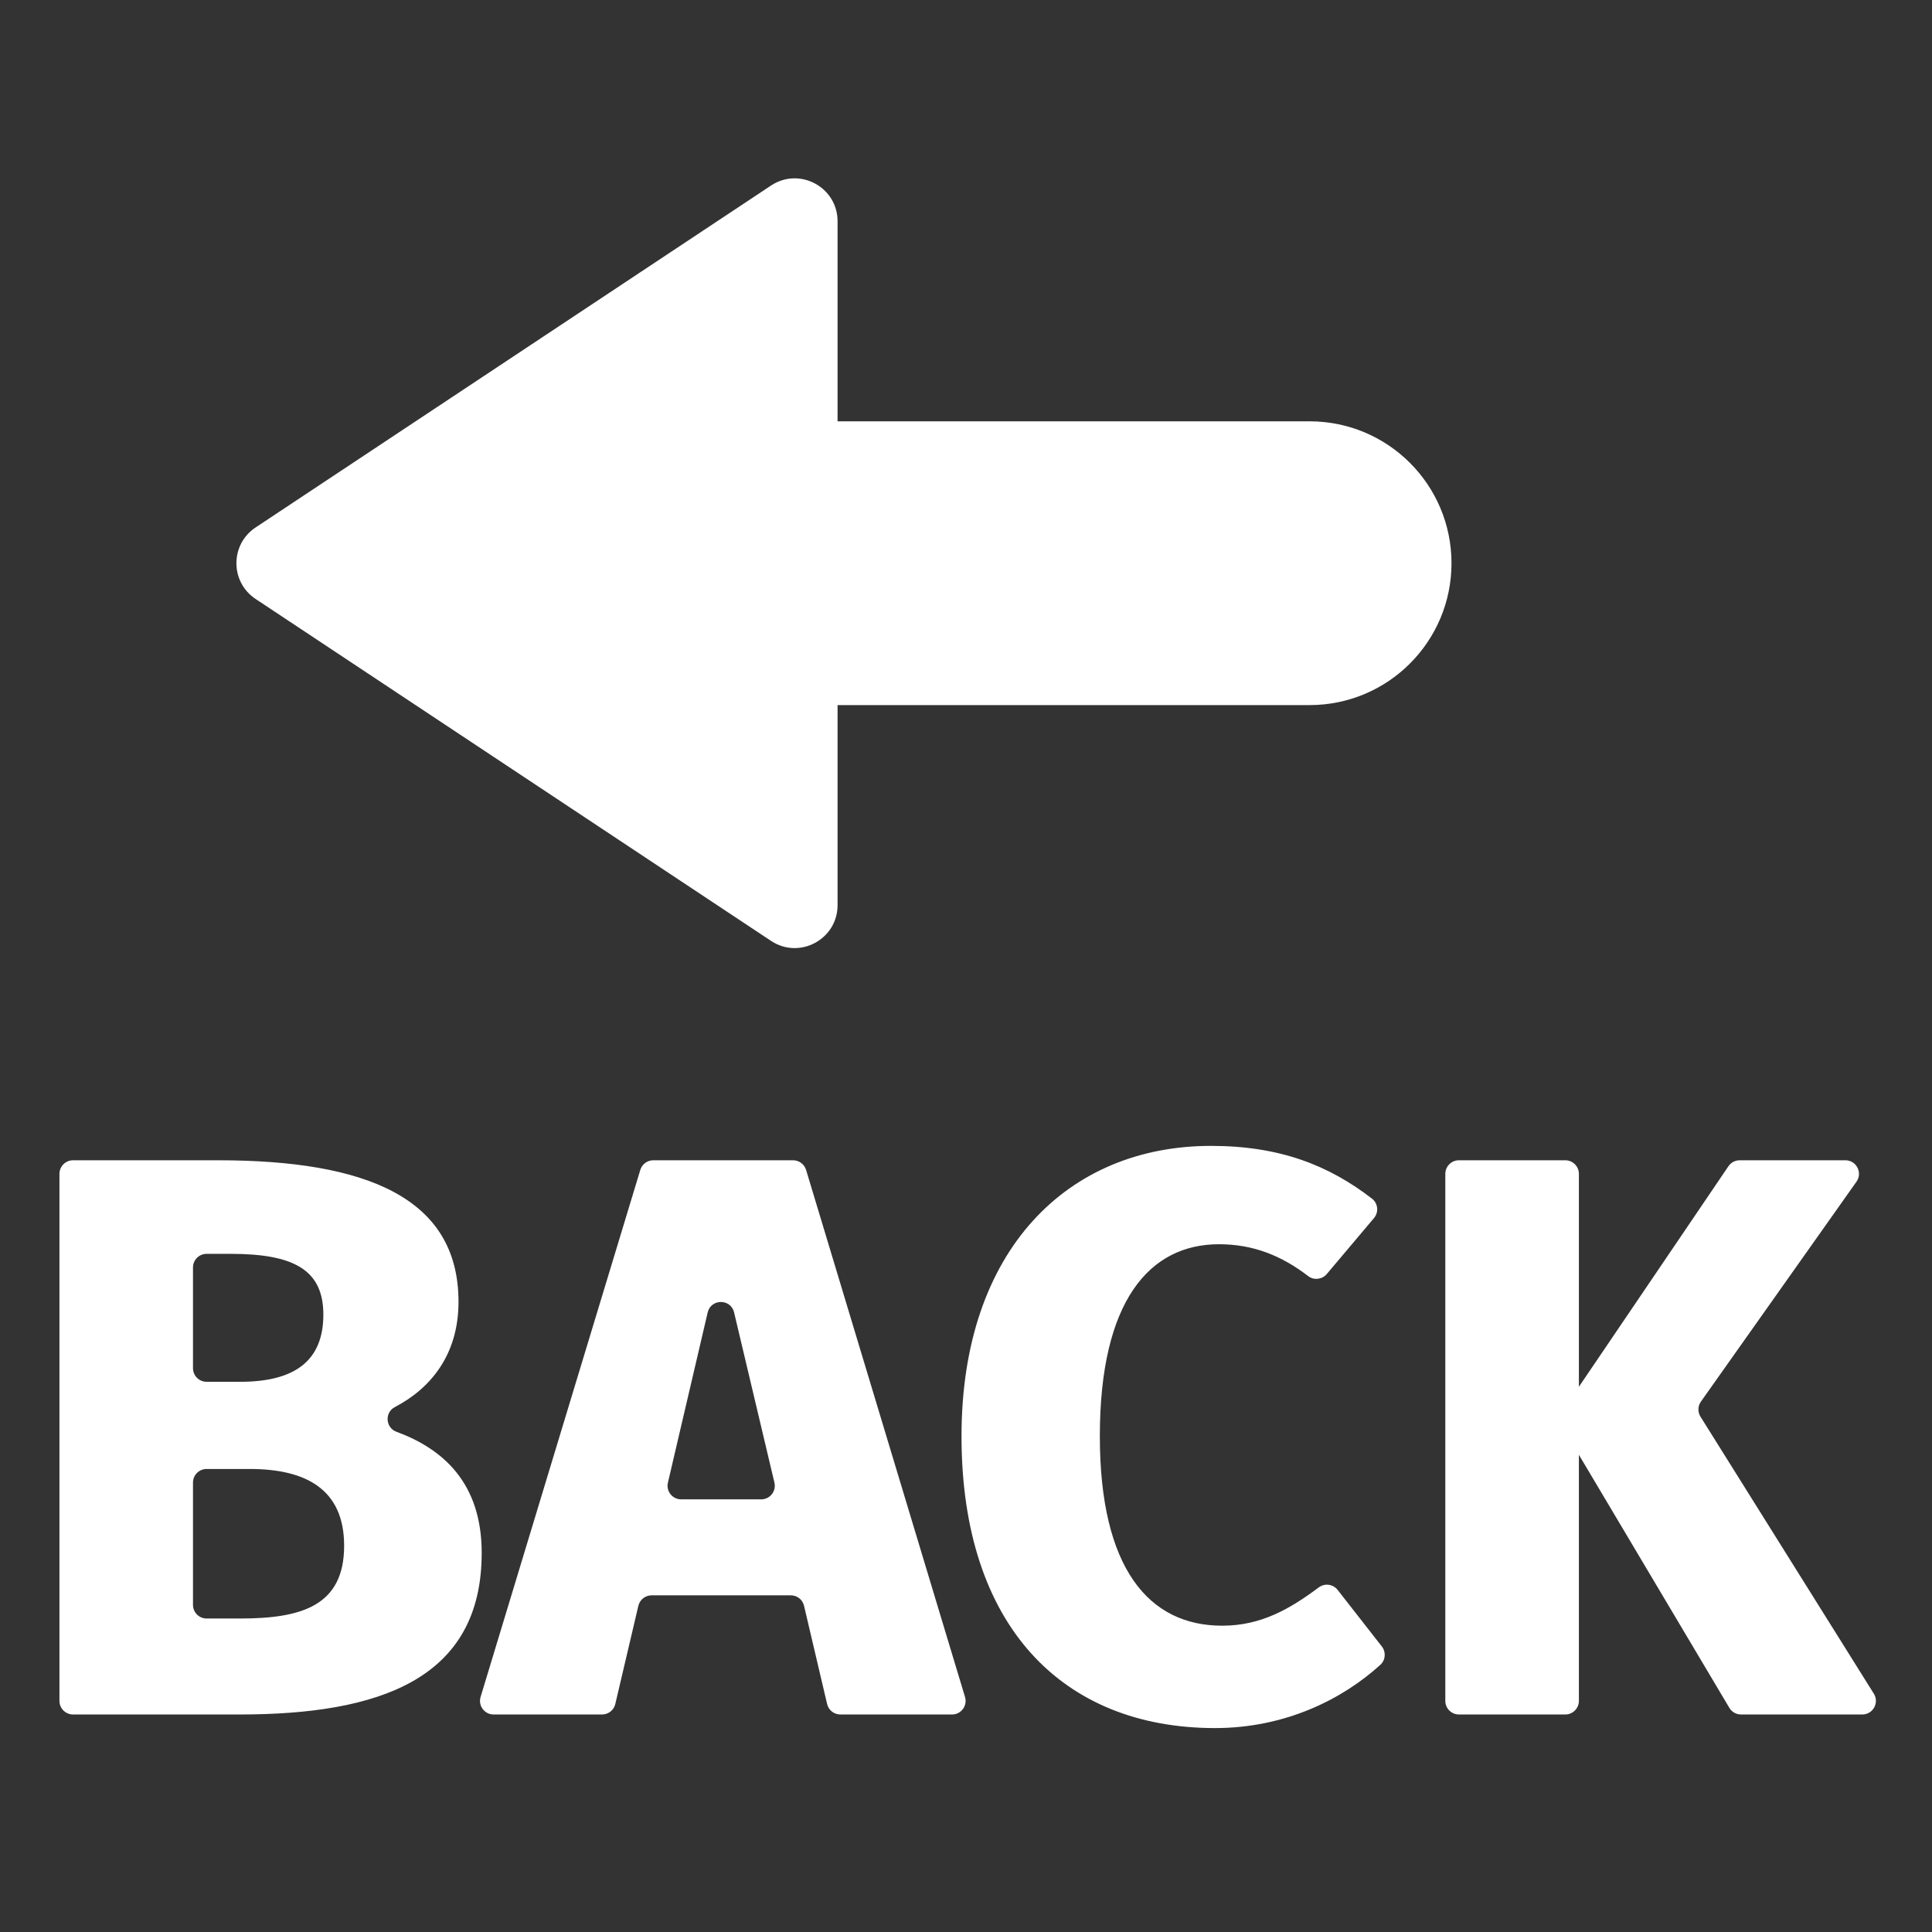 <svg width="65" height="65" viewBox="0 0 65 65" fill="none" xmlns="http://www.w3.org/2000/svg">
<rect x="0" y="0" width="65" height="65" fill="#333333" stroke="none"/>
<path d="M7.327 39.036C12.332 39.036 15.426 40.301 15.426 43.798C15.426 45.588 14.479 46.717 13.282 47.341C12.936 47.521 12.97 48.034 13.335 48.169C14.899 48.745 16.206 49.883 16.206 52.247C16.206 56.498 12.762 57.682 8.054 57.682H2.457C2.336 57.682 2.22 57.633 2.134 57.548C2.048 57.462 2 57.346 2 57.225V39.493C2 39.372 2.048 39.256 2.134 39.17C2.22 39.084 2.336 39.036 2.457 39.036H7.327V39.036ZM6.493 42.641V46.032C6.493 46.153 6.541 46.269 6.627 46.355C6.713 46.441 6.829 46.489 6.95 46.489H8.081C9.91 46.489 10.879 45.789 10.879 44.229C10.879 42.722 9.883 42.184 7.758 42.184H6.95C6.89 42.184 6.831 42.196 6.775 42.219C6.72 42.242 6.67 42.275 6.627 42.318C6.585 42.36 6.551 42.411 6.528 42.466C6.505 42.522 6.493 42.581 6.493 42.641V42.641ZM6.493 53.996C6.493 54.117 6.541 54.233 6.627 54.319C6.713 54.405 6.829 54.453 6.95 54.453H8.081C10.152 54.453 11.578 54.023 11.578 52.005C11.578 50.121 10.314 49.422 8.404 49.422H6.95C6.829 49.422 6.713 49.47 6.627 49.556C6.541 49.641 6.493 49.757 6.493 49.879V53.996V53.996ZM32.03 57.682H28.272C28.169 57.682 28.069 57.647 27.988 57.583C27.907 57.519 27.851 57.429 27.827 57.329L27.051 54.025C27.027 53.925 26.971 53.835 26.89 53.771C26.809 53.707 26.709 53.673 26.606 53.673H21.922C21.819 53.673 21.719 53.708 21.638 53.772C21.558 53.836 21.501 53.925 21.477 54.025L20.701 57.329C20.677 57.429 20.621 57.519 20.54 57.583C20.459 57.647 20.359 57.682 20.256 57.682H16.607C16.3 57.682 16.08 57.386 16.169 57.092L21.542 39.361C21.571 39.267 21.629 39.184 21.707 39.126C21.786 39.068 21.882 39.036 21.98 39.036H26.682C26.78 39.036 26.876 39.068 26.955 39.126C27.034 39.185 27.091 39.267 27.12 39.361L32.467 57.093C32.556 57.386 32.336 57.682 32.03 57.682V57.682ZM26.055 49.882L24.698 44.156C24.587 43.686 23.919 43.687 23.809 44.157L22.471 49.883C22.456 49.95 22.455 50.02 22.47 50.087C22.485 50.154 22.515 50.217 22.558 50.271C22.601 50.325 22.656 50.369 22.718 50.399C22.78 50.428 22.848 50.444 22.916 50.444H25.61C25.679 50.444 25.747 50.428 25.809 50.398C25.871 50.368 25.926 50.325 25.968 50.271C26.011 50.217 26.041 50.153 26.056 50.086C26.071 50.019 26.071 49.949 26.055 49.882V49.882ZM46.226 40.981L44.64 42.861C44.483 43.047 44.207 43.082 44.014 42.934C43.117 42.244 42.16 41.861 41.012 41.861C38.671 41.861 37.003 43.771 37.003 48.318C37.003 52.758 38.645 54.695 41.12 54.695C42.436 54.695 43.411 54.121 44.368 53.407C44.464 53.335 44.584 53.303 44.703 53.319C44.821 53.335 44.929 53.396 45.003 53.49L46.49 55.393C46.636 55.58 46.617 55.849 46.442 56.009C45.186 57.154 43.261 58.139 40.878 58.139C35.766 58.139 32.349 54.722 32.349 48.319C32.349 42.05 35.927 38.552 40.743 38.552C43.071 38.552 44.715 39.213 46.157 40.325C46.363 40.483 46.394 40.783 46.226 40.981V40.981ZM52.662 57.682H49.083C48.962 57.682 48.846 57.633 48.76 57.548C48.674 57.462 48.626 57.346 48.626 57.225V39.493C48.626 39.433 48.638 39.374 48.661 39.318C48.684 39.263 48.718 39.212 48.76 39.17C48.803 39.127 48.853 39.094 48.908 39.071C48.964 39.048 49.023 39.036 49.083 39.036H52.662C52.722 39.036 52.782 39.048 52.837 39.071C52.893 39.094 52.943 39.127 52.986 39.17C53.028 39.212 53.062 39.263 53.085 39.318C53.108 39.374 53.12 39.433 53.12 39.493V57.225C53.12 57.285 53.108 57.344 53.085 57.4C53.062 57.455 53.028 57.505 52.986 57.548C52.943 57.59 52.893 57.624 52.837 57.647C52.782 57.67 52.722 57.682 52.662 57.682ZM57.211 47.662L63.043 56.982C63.233 57.287 63.014 57.682 62.655 57.682H58.574C58.495 57.682 58.417 57.661 58.348 57.622C58.28 57.583 58.222 57.526 58.182 57.458L52.544 47.976C52.499 47.902 52.477 47.816 52.48 47.729C52.482 47.642 52.509 47.558 52.558 47.486L58.151 39.237C58.193 39.175 58.25 39.124 58.316 39.089C58.382 39.054 58.455 39.036 58.53 39.036H62.086C62.457 39.036 62.673 39.454 62.459 39.757L57.226 47.155C57.173 47.229 57.144 47.316 57.142 47.406C57.139 47.496 57.163 47.585 57.211 47.662V47.662ZM44.061 14.175H28.179V7.445C28.179 6.294 26.898 5.607 25.939 6.243L8.599 17.746C7.739 18.317 7.739 19.58 8.599 20.151L25.939 31.654C26.898 32.291 28.179 31.603 28.179 30.452V23.722H44.061C46.697 23.722 48.834 21.585 48.834 18.949C48.834 16.312 46.697 14.175 44.061 14.175Z" fill="white"/>
</svg>

